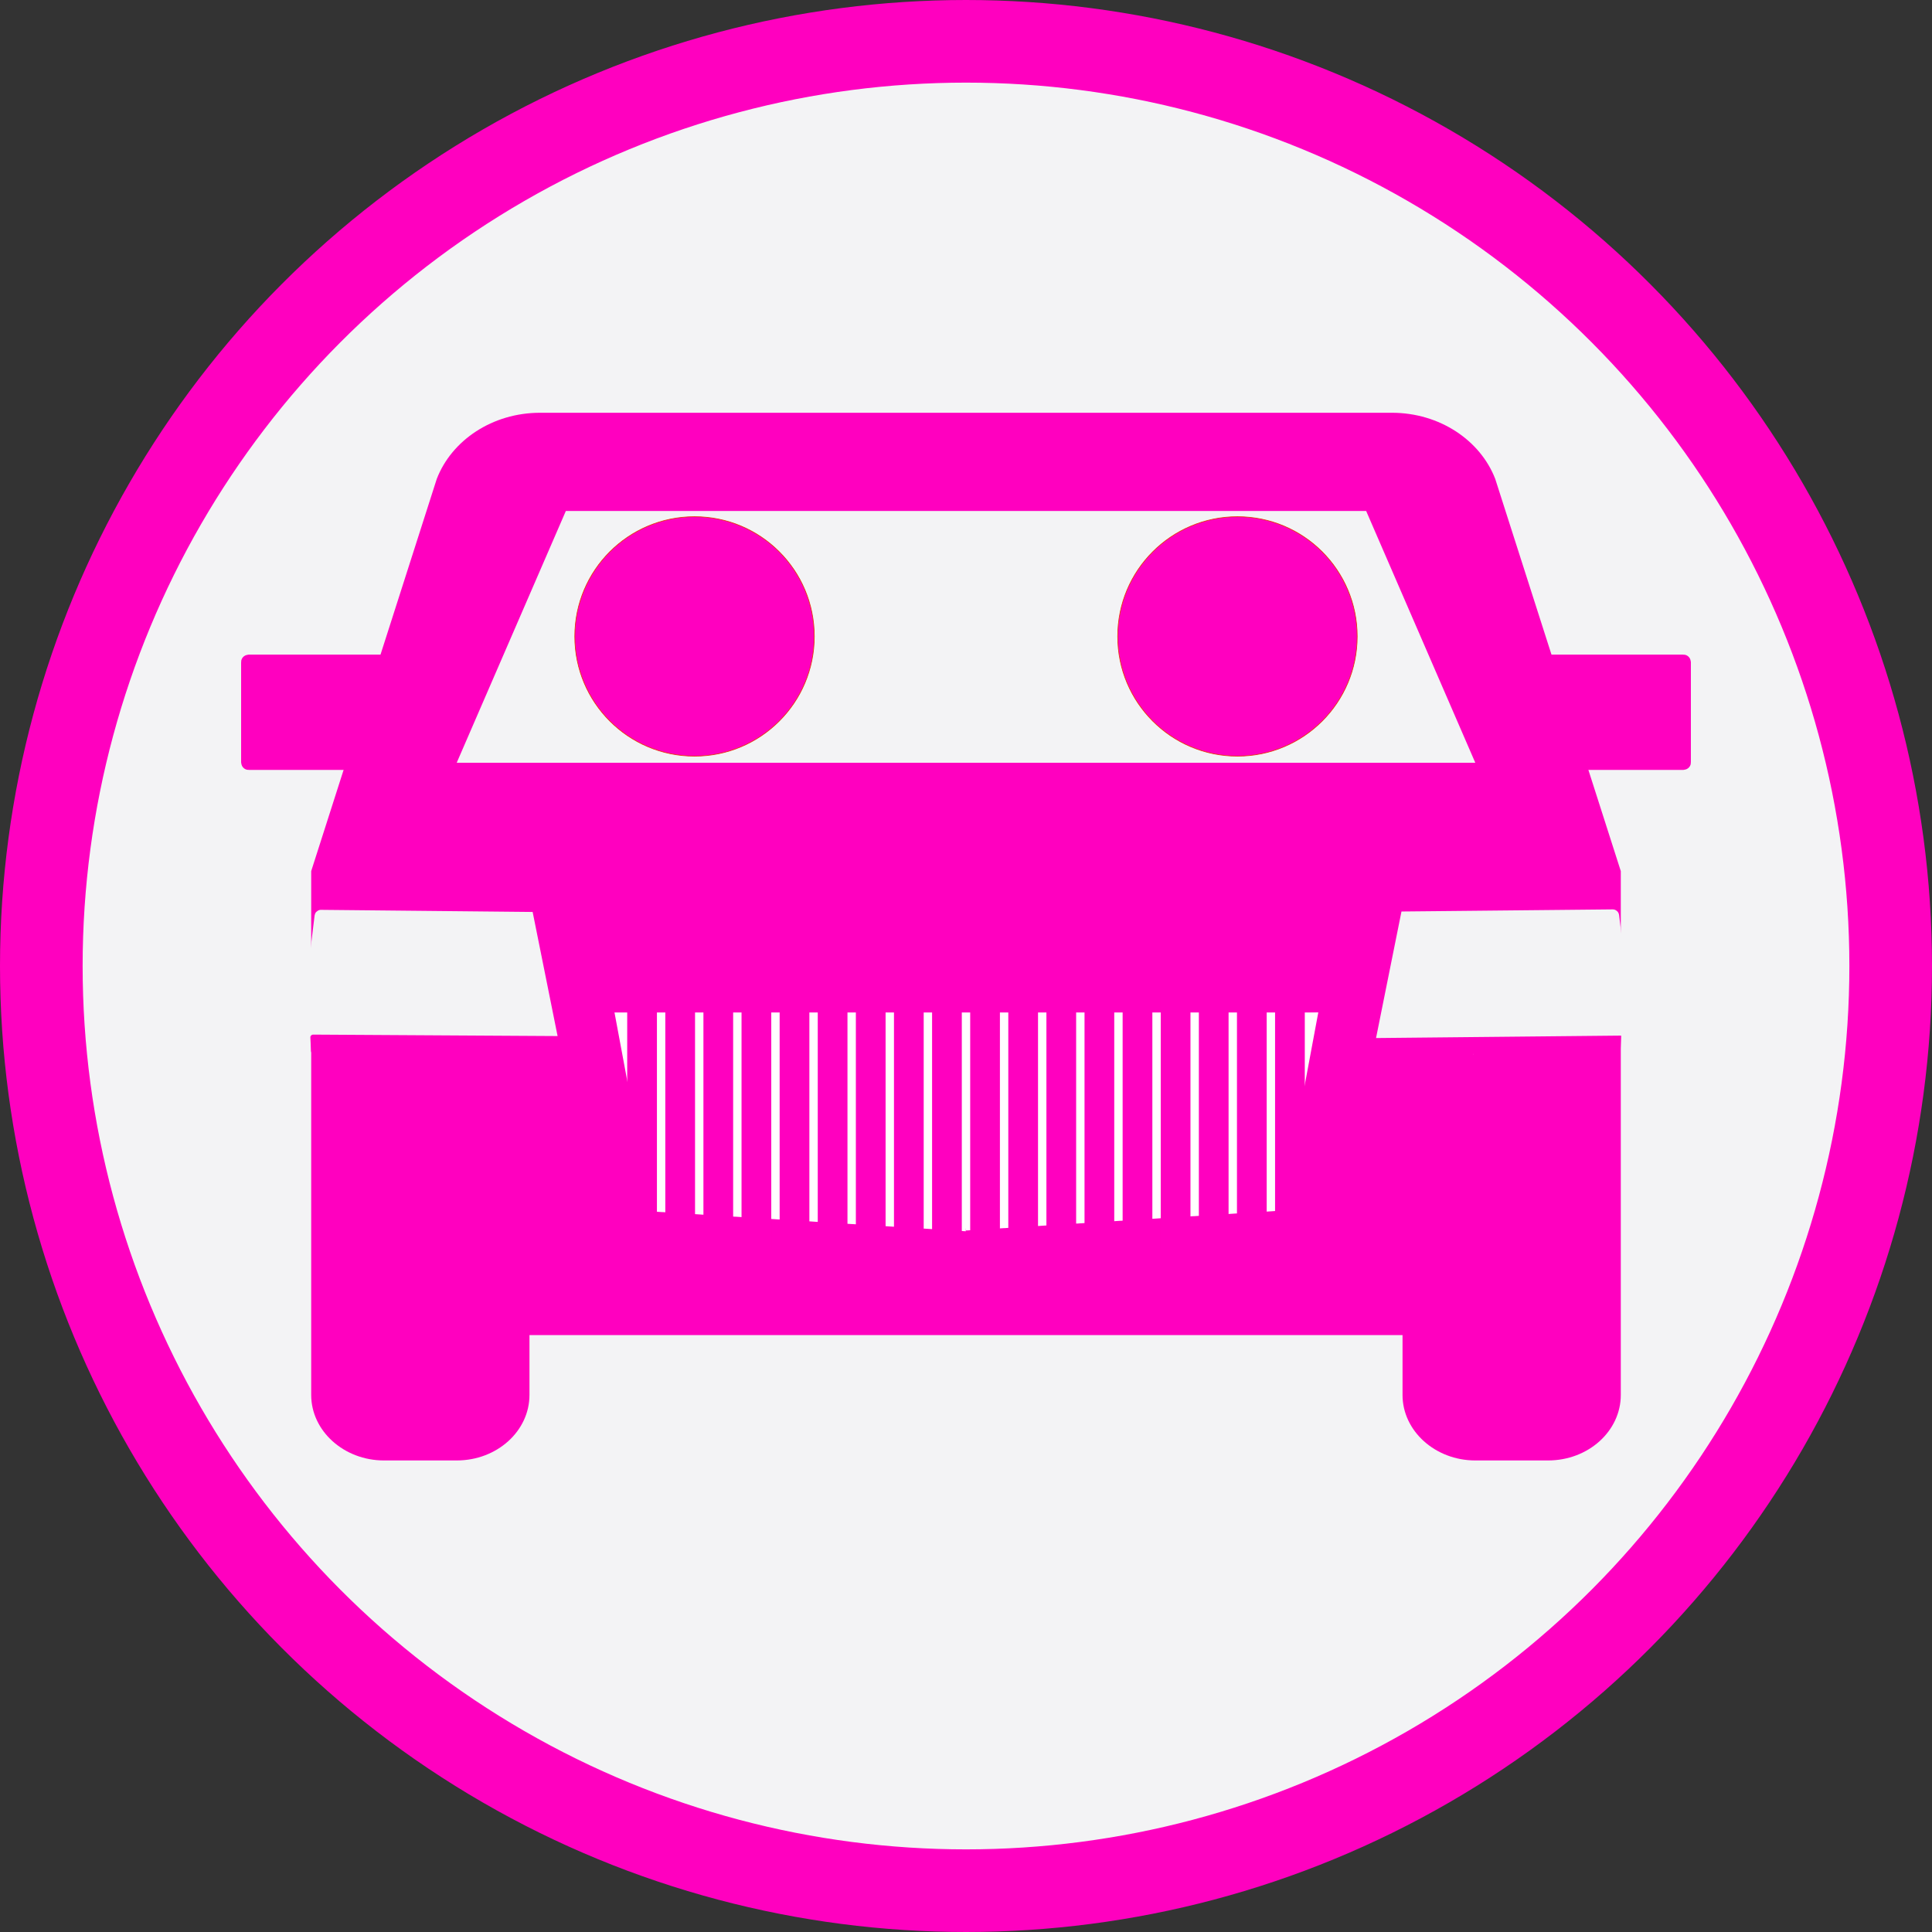 <?xml version="1.0" encoding="UTF-8" standalone="no"?>
<!-- Created with Inkscape (http://www.inkscape.org/) -->

<svg
   xmlns:dc="http://purl.org/dc/elements/1.1/"
   xmlns:cc="http://creativecommons.org/ns#"
   xmlns:rdf="http://www.w3.org/1999/02/22-rdf-syntax-ns#"
   xmlns:svg="http://www.w3.org/2000/svg"
   xmlns="http://www.w3.org/2000/svg"
   xmlns:sodipodi="http://sodipodi.sourceforge.net/DTD/sodipodi-0.dtd"
   xmlns:inkscape="http://www.inkscape.org/namespaces/inkscape"
   id="svg2"
   version="1.1"
   inkscape:version="0.91 r13725"
   width="3000"
   height="3000"
   viewBox="0 0 3000 3000"
   sodipodi:docname="lyft.LUX.v1.svg"
   inkscape:export-filename="D:\ASUS WEBSTORAGE\R+D\CABS\DEV TEAM\WIREFRAME + PROTOTYPE\CUSTOM ICONS\FINAL CUSTOM LOGOS.v5\FINAL CUSTOM LOGOS.v5.PNG\uber.SUV.v1.png"
   inkscape:export-xdpi="1.5"
   inkscape:export-ydpi="1.5">
  <rect x="0" y="0" width="3000" height="3000" fill="#333333" stroke="none"/>
  <defs
     id="defs6">
    <pattern
       y="0"
       x="0"
       height="6"
       width="6"
       patternUnits="userSpaceOnUse"
       id="EMFhbasepattern" />
  </defs>
  <sodipodi:namedview
     pagecolor="#ffffff"
     bordercolor="#666666"
     borderopacity="1"
     objecttolerance="10"
     gridtolerance="10"
     guidetolerance="10"
     inkscape:pageopacity="0"
     inkscape:pageshadow="2"
     inkscape:window-width="1920"
     inkscape:window-height="1017"
     id="namedview4"
     showgrid="false"
     fit-margin-top="0"
     fit-margin-left="0"
     fit-margin-right="0"
     fit-margin-bottom="0"
     inkscape:zoom="0.1767767"
     inkscape:cx="1176.2012"
     inkscape:cy="1398.795"
     inkscape:window-x="-8"
     inkscape:window-y="-8"
     inkscape:window-maximized="1"
     inkscape:current-layer="svg2" />
  <g
     id="g4415"
     transform="matrix(1.009,0,0,0.635,-28.293,197.505)" />
  <g
     id="g4333">
    <circle
       style="fill:#f3f3f5;fill-opacity:1;stroke:#ff00bf;stroke-width:128.308;stroke-linecap:round;stroke-linejoin:round;stroke-miterlimit:4;stroke-dasharray:none;stroke-opacity:1"
       id="path4163"
       cx="1500"
       cy="1500"
       r="1435.846" />
    <path
       sodipodi:nodetypes="cssccssssccssssccssssssssssccccc"
       style="fill:#ff00bf;fill-opacity:1"
       id="path4259"
       d="M 2321.788,743.633 C 2298.628,683.643 2235.362,640.939 2161.363,640.939 l -1322.727,0 c -73.999,0 -137.265,42.705 -160.425,102.694 l -194.988,609.049 0,813.421 c 0,55.923 50.839,101.678 112.975,101.678 l 112.975,0 c 62.701,0 112.975,-45.755 112.975,-101.678 l 0,-92.976 1355.702,0 0,92.976 c 0,55.923 50.839,101.678 112.975,101.678 l 112.975,0 c 62.701,0 112.975,-45.755 112.975,-101.678 l 0,-813.421 z M 878.637,1759.393 c -93.769,0 -169.463,-68.124 -169.463,-152.517 0,-84.392 75.693,-152.516 169.463,-152.516 93.769,0 169.463,68.124 169.463,152.516 0,84.393 -75.693,152.517 -169.463,152.517 z m 1242.727,0 c -93.769,0 -169.463,-68.124 -169.463,-152.517 0,-84.392 75.693,-152.516 169.463,-152.516 93.769,0 169.463,68.124 169.463,152.516 0,84.393 -75.693,152.517 -169.463,152.517 z M 709.174,1184.404 878.637,793.455 l 1242.727,0 169.463,390.949 z"
       inkscape:connector-curvature="0" />
    <path
       id="path4261"
       d="m 260.428,159.49 2479.144,0 0,2479.144 -2479.144,0 z"
       inkscape:connector-curvature="0"
       style="fill:none" />
    <g
       style="fill:#ff00bf;fill-opacity:1"
       transform="translate(0,-74)"
       id="g4394">
      <circle
         style="fill:#ff00bf;fill-opacity:1;stroke:#e8390e;stroke-width:1.105;stroke-linecap:round;stroke-linejoin:round;stroke-miterlimit:4;stroke-dasharray:none;stroke-opacity:1"
         id="path4288"
         cx="1078.483"
         cy="1062.235"
         r="185.911" />
      <circle
         style="fill:#ff00bf;fill-opacity:1;stroke:#e8390e;stroke-width:1.105;stroke-linecap:round;stroke-linejoin:round;stroke-miterlimit:4;stroke-dasharray:none;stroke-opacity:1"
         id="path4288-6"
         cx="1921.517"
         cy="1062.235"
         r="185.911" />
    </g>
    <g
       style="fill:#ff00bf;fill-opacity:1;stroke:#ffffff;stroke-opacity:0"
       transform="matrix(-1.062,0,0,1.595,3092.813,-1034.126)"
       id="g4161-4">
      <rect
         style="opacity:1;fill:#ff00bf;fill-opacity:1;stroke:#ffffff;stroke-width:71.18;stroke-linecap:round;stroke-linejoin:round;stroke-miterlimit:4;stroke-dasharray:none;stroke-opacity:0"
         id="rect4139-0"
         width="349.074"
         height="251.888"
         x="757.894"
         y="1532.023"
         ry="1.387" />
      <rect
         style="opacity:1;fill:#ff00bf;fill-opacity:1;stroke:#ffffff;stroke-width:71.18;stroke-linecap:round;stroke-linejoin:round;stroke-miterlimit:4;stroke-dasharray:none;stroke-opacity:0"
         id="rect4139-9-6"
         width="349.074"
         height="251.888"
         x="1893.213"
         y="1532.023"
         ry="1.387" />
    </g>
    <g
       style="fill:#ff00bf;fill-opacity:1;stroke:#ff00bf;stroke-opacity:1"
       transform="translate(-2,0)"
       id="g4464">
      <rect
         style="opacity:1;fill:#ff00bf;fill-opacity:1;stroke:#ff00bf;stroke-width:22.53;stroke-linecap:round;stroke-linejoin:round;stroke-miterlimit:4;stroke-dasharray:none;stroke-opacity:1"
         id="rect4373"
         width="212.511"
         height="156.47"
         x="387.665"
         y="1027.765"
         ry="0.25" />
      <rect
         style="opacity:1;fill:#ff00bf;fill-opacity:1;stroke:#ff00bf;stroke-width:22.53;stroke-linecap:round;stroke-linejoin:round;stroke-miterlimit:4;stroke-dasharray:none;stroke-opacity:1"
         id="rect4373-0"
         width="212.511"
         height="156.47"
         x="2403.824"
         y="1027.765"
         ry="0.25" />
    </g>
    <g
       style="fill:#ff00bf;fill-opacity:1"
       transform="translate(-3.157,0)"
       id="g5001">
      <rect
         style="opacity:1;fill:#ff00bf;fill-opacity:1;stroke:none;stroke-width:98.449;stroke-linecap:butt;stroke-linejoin:miter;stroke-miterlimit:18.2;stroke-dasharray:none;stroke-opacity:1"
         id="rect4984"
         width="53.74"
         height="124.451"
         x="149.802"
         y="1926.761"
         ry="0.097"
         transform="matrix(0.982,-0.189,0.189,0.982,0,0)" />
      <rect
         style="opacity:1;fill:#ff00bf;fill-opacity:1;stroke:none;stroke-width:98.449;stroke-linecap:butt;stroke-linejoin:miter;stroke-miterlimit:18.2;stroke-dasharray:none;stroke-opacity:1"
         id="rect4984-3"
         width="53.74"
         height="124.451"
         x="-2802.11"
         y="1357.424"
         ry="0.097"
         transform="matrix(-0.982,-0.189,-0.189,0.982,0,0)" />
    </g>
    <rect
       transform="matrix(0.998,0.063,-0.066,0.998,0,0)"
       ry="0.05"
       y="1509.794"
       x="1040.655"
       height="89.358"
       width="581.917"
       id="rect4712"
       style="opacity:1;fill:#ffffff;fill-opacity:1;stroke:none;stroke-width:43.971;stroke-linecap:butt;stroke-linejoin:miter;stroke-miterlimit:18.2;stroke-dasharray:none;stroke-opacity:1" />
    <rect
       transform="matrix(0.998,0.063,-0.066,0.998,0,0)"
       ry="0.05"
       y="1616.876"
       x="1040.655"
       height="89.358"
       width="581.917"
       id="rect4712-9"
       style="opacity:1;fill:#ffffff;fill-opacity:1;stroke:none;stroke-width:43.971;stroke-linecap:butt;stroke-linejoin:miter;stroke-miterlimit:18.2;stroke-dasharray:none;stroke-opacity:1" />
    <rect
       transform="matrix(0.998,0.063,-0.066,0.998,0,0)"
       ry="0.05"
       y="1723.958"
       x="1040.655"
       height="89.358"
       width="581.917"
       id="rect4712-0"
       style="opacity:1;fill:#ffffff;fill-opacity:1;stroke:none;stroke-width:43.971;stroke-linecap:butt;stroke-linejoin:miter;stroke-miterlimit:18.2;stroke-dasharray:none;stroke-opacity:1" />
    <rect
       ry="0.05"
       y="1572.132"
       x="945.549"
       height="89.35"
       width="1108.903"
       id="rect4712-2"
       style="opacity:1;fill:#ffffff;fill-opacity:1;stroke:none;stroke-width:43.971;stroke-linecap:butt;stroke-linejoin:miter;stroke-miterlimit:18.2;stroke-dasharray:none;stroke-opacity:1" />
    <g
       transform="matrix(-0.808,0.051,0.052,0.791,2724.933,451.846)"
       id="g4826-6">
      <rect
         style="opacity:1;fill:#ffffff;fill-opacity:1;stroke:none;stroke-width:43.971;stroke-linecap:butt;stroke-linejoin:miter;stroke-miterlimit:18.2;stroke-dasharray:none;stroke-opacity:1"
         id="rect4712-8"
         width="718.478"
         height="112.654"
         x="909.311"
         y="1356.761"
         ry="0.063" />
      <rect
         style="opacity:1;fill:#ffffff;fill-opacity:1;stroke:none;stroke-width:43.971;stroke-linecap:butt;stroke-linejoin:miter;stroke-miterlimit:18.2;stroke-dasharray:none;stroke-opacity:1"
         id="rect4712-9-4"
         width="718.478"
         height="112.654"
         x="909.311"
         y="1491.761"
         ry="0.063" />
      <rect
         style="opacity:1;fill:#ffffff;fill-opacity:1;stroke:none;stroke-width:43.971;stroke-linecap:butt;stroke-linejoin:miter;stroke-miterlimit:18.2;stroke-dasharray:none;stroke-opacity:1"
         id="rect4712-0-2"
         width="718.478"
         height="112.654"
         x="909.311"
         y="1626.761"
         ry="0.063" />
    </g>
    <rect
       ry="0.034"
       y="1695.832"
       x="1457.435"
       height="10.311"
       width="89.1"
       id="rect4879"
       style="opacity:1;fill:#000000;fill-opacity:1;stroke:none;stroke-width:98.449;stroke-linecap:butt;stroke-linejoin:miter;stroke-miterlimit:18.2;stroke-dasharray:none;stroke-opacity:1" />
    <rect
       ry="0.034"
       y="1803.698"
       x="1457.435"
       height="10.311"
       width="89.1"
       id="rect4879-3"
       style="opacity:1;fill:#000000;fill-opacity:1;stroke:none;stroke-width:98.449;stroke-linecap:butt;stroke-linejoin:miter;stroke-miterlimit:18.2;stroke-dasharray:none;stroke-opacity:1" />
    <rect
       ry="0.05"
       y="1643.514"
       x="945.549"
       height="89.35"
       width="1108.903"
       id="rect4712-2-4"
       style="opacity:1;fill:#ffffff;fill-opacity:1;stroke:none;stroke-width:43.971;stroke-linecap:butt;stroke-linejoin:miter;stroke-miterlimit:18.2;stroke-dasharray:none;stroke-opacity:1" />
    <rect
       ry="0.05"
       y="1751.38"
       x="945.549"
       height="89.35"
       width="1108.903"
       id="rect4712-2-4-5"
       style="opacity:1;fill:#ffffff;fill-opacity:1;stroke:none;stroke-width:43.971;stroke-linecap:butt;stroke-linejoin:miter;stroke-miterlimit:18.2;stroke-dasharray:none;stroke-opacity:1" />
    <g
       style="fill:#ff00bf;fill-opacity:1"
       transform="matrix(0.81,0,0,0.771,285,315.42)"
       id="g4441">
      <rect
         style="opacity:1;fill:#ff00bf;fill-opacity:1;stroke:none;stroke-width:98.449;stroke-linecap:butt;stroke-linejoin:miter;stroke-miterlimit:18.2;stroke-dasharray:none;stroke-opacity:1"
         id="rect4933"
         width="118.995"
         height="574.205"
         x="453.456"
         y="1946.611"
         ry="0.086"
         transform="matrix(0.841,-0.542,0.175,0.985,0,0)" />
      <rect
         style="opacity:1;fill:#ff00bf;fill-opacity:1;stroke:none;stroke-width:98.449;stroke-linecap:butt;stroke-linejoin:miter;stroke-miterlimit:18.2;stroke-dasharray:none;stroke-opacity:1"
         id="rect4933-8"
         width="118.995"
         height="574.205"
         x="-2748.83"
         y="184.717"
         ry="0.086"
         transform="matrix(-0.841,-0.542,-0.175,0.985,0,0)" />
    </g>
    <g
       style="fill:#ff00bf;fill-opacity:1;stroke:#ff00bf;stroke-opacity:1"
       transform="translate(-1.435,0)"
       id="g4737">
      <rect
         style="opacity:1;fill:#ff00bf;fill-opacity:1;stroke:#ff00bf;stroke-width:44.146;stroke-linecap:round;stroke-linejoin:round;stroke-miterlimit:4;stroke-dasharray:none;stroke-opacity:1"
         id="rect4480"
         width="2.013"
         height="397.993"
         x="997.428"
         y="1542.353"
         ry="0.255" />
      <rect
         style="opacity:1;fill:#ff00bf;fill-opacity:1;stroke:#ff00bf;stroke-width:44.146;stroke-linecap:round;stroke-linejoin:round;stroke-miterlimit:4;stroke-dasharray:none;stroke-opacity:1"
         id="rect4480-6"
         width="2.013"
         height="397.993"
         x="1056.604"
         y="1542.353"
         ry="0.255" />
      <rect
         style="opacity:1;fill:#ff00bf;fill-opacity:1;stroke:#ff00bf;stroke-width:44.146;stroke-linecap:round;stroke-linejoin:round;stroke-miterlimit:4;stroke-dasharray:none;stroke-opacity:1"
         id="rect4480-6-7"
         width="2.013"
         height="397.993"
         x="1115.781"
         y="1542.353"
         ry="0.255" />
      <rect
         style="opacity:1;fill:#ff00bf;fill-opacity:1;stroke:#ff00bf;stroke-width:44.146;stroke-linecap:round;stroke-linejoin:round;stroke-miterlimit:4;stroke-dasharray:none;stroke-opacity:1"
         id="rect4480-6-7-6"
         width="2.013"
         height="397.993"
         x="1174.957"
         y="1542.353"
         ry="0.255" />
      <rect
         style="opacity:1;fill:#ff00bf;fill-opacity:1;stroke:#ff00bf;stroke-width:44.146;stroke-linecap:round;stroke-linejoin:round;stroke-miterlimit:4;stroke-dasharray:none;stroke-opacity:1"
         id="rect4480-6-7-6-2"
         width="2.013"
         height="397.993"
         x="1234.134"
         y="1542.353"
         ry="0.255" />
      <rect
         style="opacity:1;fill:#ff00bf;fill-opacity:1;stroke:#ff00bf;stroke-width:44.146;stroke-linecap:round;stroke-linejoin:round;stroke-miterlimit:4;stroke-dasharray:none;stroke-opacity:1"
         id="rect4480-6-7-6-2-7"
         width="2.013"
         height="397.993"
         x="1293.31"
         y="1542.353"
         ry="0.255" />
      <rect
         style="opacity:1;fill:#ff00bf;fill-opacity:1;stroke:#ff00bf;stroke-width:44.146;stroke-linecap:round;stroke-linejoin:round;stroke-miterlimit:4;stroke-dasharray:none;stroke-opacity:1"
         id="rect4480-6-7-6-2-7-2"
         width="2.013"
         height="397.993"
         x="1352.487"
         y="1542.353"
         ry="0.255" />
      <rect
         style="opacity:1;fill:#ff00bf;fill-opacity:1;stroke:#ff00bf;stroke-width:44.146;stroke-linecap:round;stroke-linejoin:round;stroke-miterlimit:4;stroke-dasharray:none;stroke-opacity:1"
         id="rect4480-6-7-6-2-7-2-4"
         width="2.013"
         height="397.993"
         x="1411.663"
         y="1542.353"
         ry="0.255" />
      <rect
         style="opacity:1;fill:#ff00bf;fill-opacity:1;stroke:#ff00bf;stroke-width:44.146;stroke-linecap:round;stroke-linejoin:round;stroke-miterlimit:4;stroke-dasharray:none;stroke-opacity:1"
         id="rect4480-6-7-6-2-7-2-4-4"
         width="2.013"
         height="397.993"
         x="1470.84"
         y="1542.353"
         ry="0.255" />
      <rect
         style="opacity:1;fill:#ff00bf;fill-opacity:1;stroke:#ff00bf;stroke-width:44.146;stroke-linecap:round;stroke-linejoin:round;stroke-miterlimit:4;stroke-dasharray:none;stroke-opacity:1"
         id="rect4480-6-7-6-2-7-2-4-4-3"
         width="2.013"
         height="397.993"
         x="1530.016"
         y="1542.353"
         ry="0.255" />
      <rect
         style="opacity:1;fill:#ff00bf;fill-opacity:1;stroke:#ff00bf;stroke-width:44.146;stroke-linecap:round;stroke-linejoin:round;stroke-miterlimit:4;stroke-dasharray:none;stroke-opacity:1"
         id="rect4480-6-7-6-2-7-2-4-4-3-6"
         width="2.013"
         height="397.993"
         x="1589.193"
         y="1542.353"
         ry="0.255" />
      <rect
         style="opacity:1;fill:#ff00bf;fill-opacity:1;stroke:#ff00bf;stroke-width:44.146;stroke-linecap:round;stroke-linejoin:round;stroke-miterlimit:4;stroke-dasharray:none;stroke-opacity:1"
         id="rect4480-6-7-6-2-7-2-4-4-3-6-9"
         width="2.013"
         height="397.993"
         x="1648.369"
         y="1542.353"
         ry="0.255" />
      <rect
         style="opacity:1;fill:#ff00bf;fill-opacity:1;stroke:#ff00bf;stroke-width:44.146;stroke-linecap:round;stroke-linejoin:round;stroke-miterlimit:4;stroke-dasharray:none;stroke-opacity:1"
         id="rect4480-6-7-6-2-7-2-4-4-3-6-9-8"
         width="2.013"
         height="397.993"
         x="1707.546"
         y="1542.353"
         ry="0.255" />
      <rect
         style="opacity:1;fill:#ff00bf;fill-opacity:1;stroke:#ff00bf;stroke-width:44.146;stroke-linecap:round;stroke-linejoin:round;stroke-miterlimit:4;stroke-dasharray:none;stroke-opacity:1"
         id="rect4480-6-7-6-2-7-2-4-4-3-6-9-8-0"
         width="2.013"
         height="397.993"
         x="1766.722"
         y="1542.353"
         ry="0.255" />
      <rect
         style="opacity:1;fill:#ff00bf;fill-opacity:1;stroke:#ff00bf;stroke-width:44.146;stroke-linecap:round;stroke-linejoin:round;stroke-miterlimit:4;stroke-dasharray:none;stroke-opacity:1"
         id="rect4480-6-7-6-2-7-2-4-4-3-6-9-8-0-8"
         width="2.013"
         height="397.993"
         x="1825.899"
         y="1542.353"
         ry="0.255" />
      <rect
         style="opacity:1;fill:#ff00bf;fill-opacity:1;stroke:#ff00bf;stroke-width:44.146;stroke-linecap:round;stroke-linejoin:round;stroke-miterlimit:4;stroke-dasharray:none;stroke-opacity:1"
         id="rect4480-6-7-6-2-7-2-4-4-3-6-9-8-0-8-2"
         width="2.013"
         height="397.993"
         x="1885.075"
         y="1542.353"
         ry="0.255" />
      <rect
         style="opacity:1;fill:#ff00bf;fill-opacity:1;stroke:#ff00bf;stroke-width:44.146;stroke-linecap:round;stroke-linejoin:round;stroke-miterlimit:4;stroke-dasharray:none;stroke-opacity:1"
         id="rect4480-6-7-6-2-7-2-4-4-3-6-9-8-0-8-2-0"
         width="2.013"
         height="397.993"
         x="1944.252"
         y="1542.353"
         ry="0.255" />
      <rect
         style="opacity:1;fill:#ff00bf;fill-opacity:1;stroke:#ff00bf;stroke-width:44.146;stroke-linecap:round;stroke-linejoin:round;stroke-miterlimit:4;stroke-dasharray:none;stroke-opacity:1"
         id="rect4480-6-7-6-2-7-2-4-4-3-6-9-8-0-8-2-0-3"
         width="2.013"
         height="397.993"
         x="2003.428"
         y="1542.353"
         ry="0.255" />
    </g>
    <rect
       transform="matrix(-1,-0.01,-0.12,0.993,0,0)"
       ry="0.516"
       y="1424.195"
       x="-1062.978"
       height="180.919"
       width="395.316"
       id="rect4139-6-4-8"
       style="opacity:1;fill:#f3f3f5;fill-opacity:1;stroke:#f3f3f5;stroke-width:16.336;stroke-linecap:round;stroke-linejoin:round;stroke-miterlimit:4;stroke-dasharray:none;stroke-opacity:1" />
    <rect
       transform="matrix(1,-0.022,0.197,0.98,0,0)"
       ry="0.723"
       y="1450.736"
       x="550.038"
       height="213.222"
       width="68.738"
       id="rect4473-1-0-3"
       style="opacity:1;fill:#ff00bf;fill-opacity:1;stroke:#ff00bf;stroke-width:20;stroke-linecap:round;stroke-linejoin:round;stroke-miterlimit:4;stroke-dasharray:none;stroke-opacity:1" />
    <rect
       transform="matrix(0.046,0.999,-1,-0.006,0,0)"
       ry="4.267"
       y="-809.002"
       x="1605.654"
       height="401.11"
       width="29.912"
       id="rect4799"
       style="opacity:1;fill:#ff00bf;fill-opacity:1;stroke:none;stroke-width:51.816;stroke-linecap:round;stroke-linejoin:round;stroke-miterlimit:4;stroke-dasharray:none;stroke-opacity:1" />
    <rect
       transform="matrix(-0.046,0.999,1,-0.006,0,0)"
       ry="4.267"
       y="2190.981"
       x="1622.508"
       height="401.11"
       width="29.912"
       id="rect4799-7"
       style="opacity:1;fill:#ff00bf;fill-opacity:1;stroke:none;stroke-width:51.816;stroke-linecap:round;stroke-linejoin:round;stroke-miterlimit:4;stroke-dasharray:none;stroke-opacity:1" />
    <rect
       transform="matrix(1,-0.01,0.12,0.993,0,0)"
       ry="0.516"
       y="1453.688"
       x="1936.104"
       height="180.919"
       width="395.316"
       id="rect4139-6-4"
       style="opacity:1;fill:#f3f3f5;fill-opacity:1;stroke:#f3f3f5;stroke-width:16.336;stroke-linecap:round;stroke-linejoin:round;stroke-miterlimit:4;stroke-dasharray:none;stroke-opacity:1" />
    <rect
       transform="matrix(-1,-0.022,-0.197,0.98,0,0)"
       ry="0.723"
       y="1383.174"
       x="-2439.887"
       height="213.222"
       width="68.738"
       id="rect4473-1-0"
       style="opacity:1;fill:#ff00bf;fill-opacity:1;stroke:#ff00bf;stroke-width:20;stroke-linecap:round;stroke-linejoin:round;stroke-miterlimit:4;stroke-dasharray:none;stroke-opacity:1" />
    <path
       inkscape:connector-curvature="0"
       d="m 903.848,1845.723 c 8.841,8.1 18.458,15.352 28.094,22.477 4.634,4.03 10.369,6.917 14.488,11.527 0.736,0.904 1.661,1.583 2.483,2.4 0,0 -17.917,10.997 -17.917,10.997 l 0,0 c -0.851,-0.834 -1.754,-1.62 -2.479,-2.573 -3.906,-4.496 -9.211,-7.609 -13.574,-11.613 -9.559,-7.462 -19.167,-14.85 -28.857,-22.141 0,0 17.762,-11.073 17.762,-11.073 z"
       id="path4846"
       style="opacity:1;fill:#ff00bf;fill-opacity:1;stroke:none;stroke-width:51.816;stroke-linecap:round;stroke-linejoin:round;stroke-miterlimit:4;stroke-dasharray:none;stroke-opacity:1" />
    <path
       inkscape:connector-curvature="0"
       d="m 2080.263,1860.818 c 3.037,2.267 5.793,4.935 8.945,7.042 1.218,1.345 3.052,1.795 4.421,2.908 0.595,0.484 1.107,1.062 1.683,1.569 1.774,1.558 3.749,2.813 5.198,4.704 1.382,1.409 2.857,2.777 4.417,3.997 0.995,1.036 1.796,2.22 2.749,3.3 0,0 -17.981,10.868 -17.981,10.868 l 0,0 c -0.881,-0.994 -1.628,-2.099 -2.594,-3.008 -1.608,-1.389 -3.27,-2.754 -4.637,-4.386 -1.422,-1.727 -3.399,-2.857 -5.015,-4.388 -1.824,-1.652 -3.989,-2.765 -5.883,-4.339 -3.032,-2.266 -5.793,-4.882 -8.983,-6.946 0,0 17.679,-11.319 17.679,-11.319 z"
       id="path4848"
       style="opacity:1;fill:#ff00bf;fill-opacity:1;stroke:none;stroke-width:51.816;stroke-linecap:round;stroke-linejoin:round;stroke-miterlimit:4;stroke-dasharray:none;stroke-opacity:1" />
  </g>
</svg>
